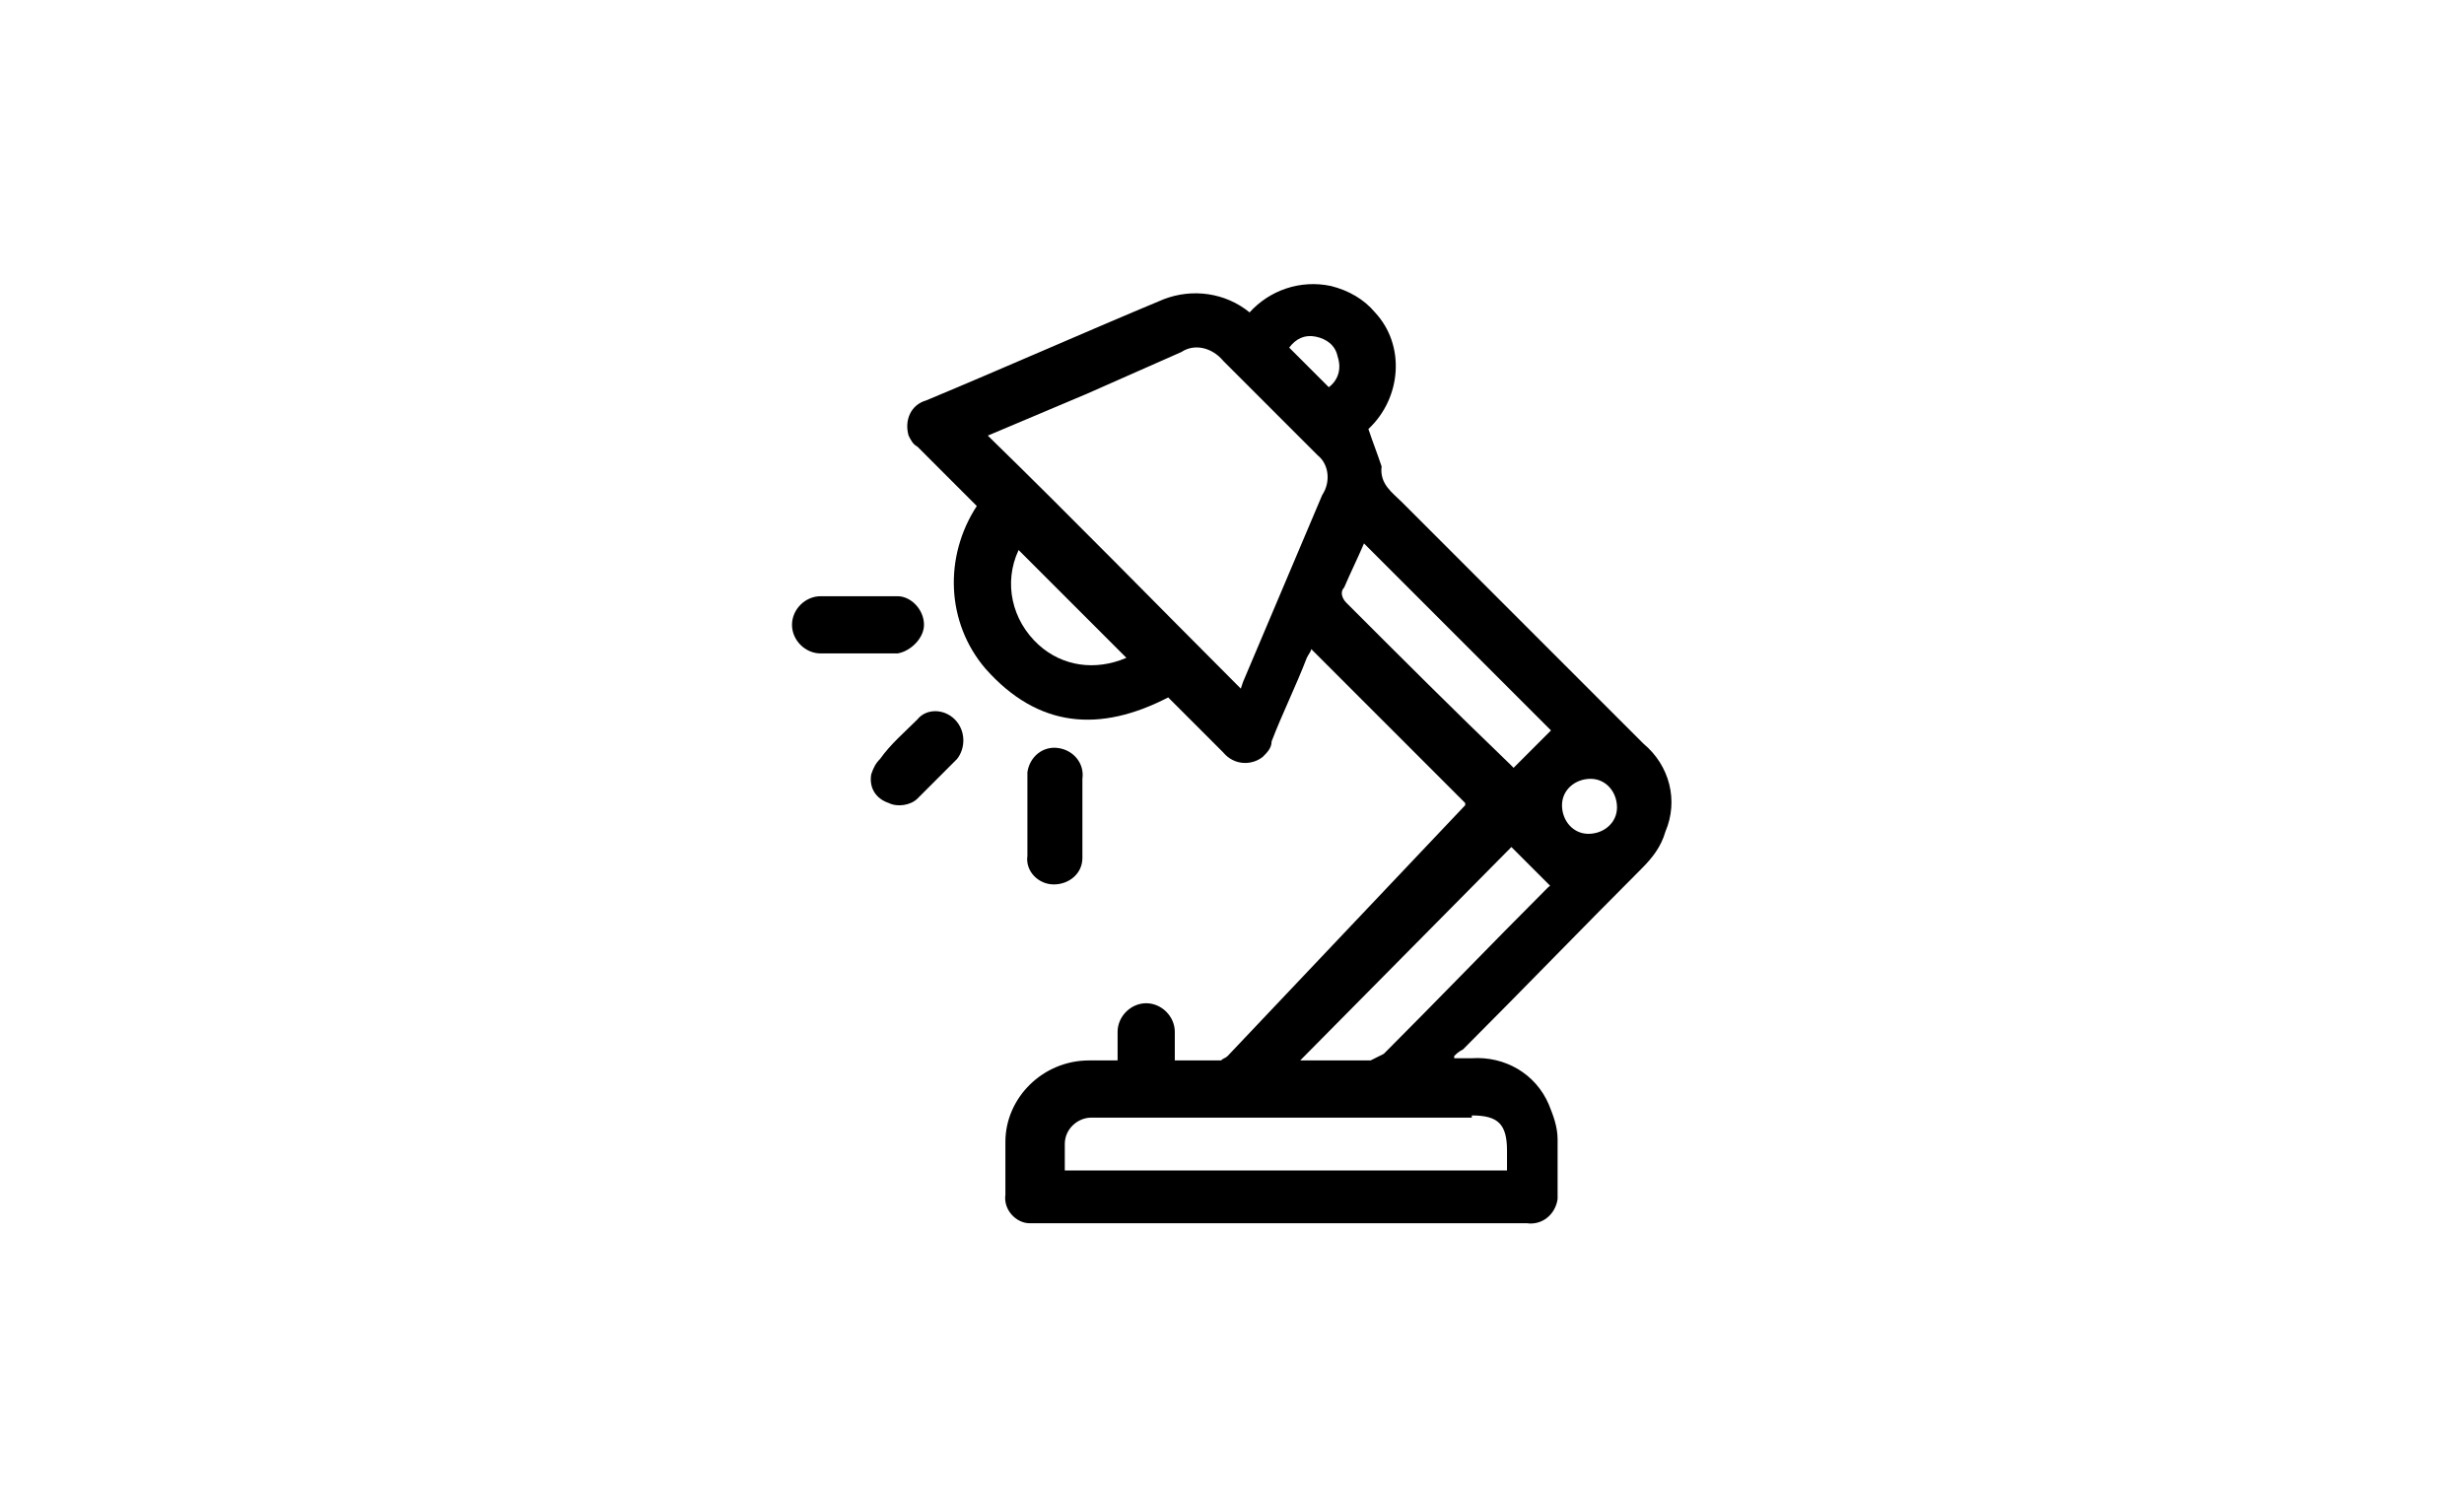     <svg
            version="1.1"
            id="bd95584a-2d67-4f88-9cad-13a399c22ca1"
            xmlns="http://www.w3.org/2000/svg"
            xmlns:xlink="http://www.w3.org/1999/xlink"
            x="0px"
            y="0px"
            viewBox="0 0 112 68.6"
            style="enable-background: new 0 0 112 68.6"
            xml:space="preserve"
          >
            <g>
              <g>
                <path
                  class="light"
                  d="M74.7,33.8l-11-11c-0.4-0.4-1-0.8-0.9-1.6c-0.2-0.6-0.4-1.1-0.6-1.7c1.5-1.4,1.7-3.8,0.3-5.3
                c-0.5-0.6-1.2-1-2-1.2c-1.4-0.3-2.8,0.2-3.7,1.2c-1.1-0.9-2.6-1.1-3.9-0.6c-3.6,1.5-7.2,3.1-10.8,4.6c-0.7,0.2-1,0.9-0.8,1.6
                c0.1,0.2,0.2,0.4,0.4,0.5c0.8,0.8,1.6,1.6,2.4,2.4l0.3,0.3c-1.5,2.3-1.4,5.3,0.4,7.4c2.4,2.7,5.2,2.9,8.3,1.3l2.5,2.5
                c0.5,0.6,1.3,0.6,1.8,0.2c0.2-0.2,0.4-0.4,0.4-0.7c0.5-1.3,1.1-2.5,1.6-3.8c0.1-0.2,0.2-0.3,0.2-0.4l7,7c0,0,0,0,0,0.1L55.8,48
                c-0.1,0.1-0.2,0.1-0.3,0.2c-0.7,0-1.4,0-2.1,0c0-0.5,0-0.9,0-1.3c0-0.7-0.6-1.3-1.3-1.3c-0.7,0-1.3,0.6-1.3,1.3c0,0.4,0,0.8,0,1.3
                h-1.3c-2.1,0-3.8,1.7-3.8,3.7c0,0,0,0,0,0c0,0.8,0,1.6,0,2.4c-0.1,0.7,0.5,1.3,1.1,1.3c0.1,0,0.1,0,0.2,0h22.4
                c0.7,0.1,1.3-0.4,1.4-1.1c0-0.1,0-0.2,0-0.3c0-0.8,0-1.6,0-2.4c0-0.6-0.2-1.1-0.4-1.6c-0.6-1.4-2-2.2-3.5-2.1h-0.8V48
                c0.1-0.1,0.2-0.2,0.4-0.3c2.7-2.7,5.4-5.5,8.1-8.2c0.5-0.5,0.9-1,1.1-1.7C76.3,36.4,75.9,34.8,74.7,33.8z M47.2,29.3
                c-1.2-1.1-1.6-2.8-0.9-4.3l4.9,4.9C49.8,30.5,48.3,30.3,47.2,29.3z M60.1,22.5L56.5,31l-0.1,0.3c-3.8-3.8-7.6-7.7-11.5-11.5
                l4.5-1.9l4.3-1.9c0.6-0.4,1.4-0.2,1.9,0.4l4.3,4.3C60.4,21.1,60.5,21.9,60.1,22.5z M60.4,17.6c-0.6-0.6-1.2-1.2-1.8-1.8
                c0.3-0.4,0.7-0.6,1.2-0.5c0.5,0.1,0.9,0.4,1,0.9C61,16.8,60.8,17.3,60.4,17.6z M61.2,27.4c-0.2-0.2-0.3-0.5-0.1-0.7
                c0.3-0.7,0.6-1.3,0.9-2l8.5,8.5l-1.7,1.7l-0.2-0.2C66.1,32.3,63.7,29.9,61.2,27.4z M66.9,50.7L66.9,50.7c1.2,0,1.6,0.4,1.6,1.6
                v0.9H48.4c0-0.4,0-0.8,0-1.2c0-0.7,0.6-1.2,1.2-1.2H66.9z M70.3,40.4c-2.5,2.5-4.9,5-7.4,7.5c-0.2,0.1-0.4,0.2-0.6,0.3
                c-1,0-2.1,0-3.2,0l9.6-9.7l1.8,1.8C70.5,40.2,70.4,40.3,70.3,40.4z M72.2,37.9L72.2,37.9c-0.7,0-1.2-0.6-1.2-1.3
                c0-0.7,0.6-1.2,1.3-1.2c0.7,0,1.2,0.6,1.2,1.3C73.5,37.4,72.9,37.9,72.2,37.9z"
                />
                <path
                  class="light"
                  d="M47.9,40.2c0.7,0,1.3-0.5,1.3-1.2c0,0,0,0,0,0c0-0.6,0-1.2,0-1.8c0-0.6,0-1.2,0-1.8c0.1-0.7-0.4-1.3-1.1-1.4
                s-1.3,0.4-1.4,1.1c0,0.1,0,0.1,0,0.2v3.6C46.6,39.6,47.2,40.2,47.9,40.2C47.9,40.2,47.9,40.2,47.9,40.2z"
                />
                <path
                  class="light"
                  d="M42,28.4C42,28.3,42,28.3,42,28.4c0-0.7-0.6-1.3-1.2-1.3c0,0,0,0,0,0c-1.2,0-2.3,0-3.5,0
                c-0.7,0-1.3,0.6-1.3,1.3s0.6,1.3,1.3,1.3h3.5C41.4,29.6,42,29,42,28.4z"
                />
                <path
                  class="light"
                  d="M43.4,32.7c-0.5-0.5-1.3-0.5-1.7,0c0,0,0,0,0,0c-0.6,0.6-1.2,1.1-1.7,1.8c-0.2,0.2-0.3,0.4-0.4,0.7
                c-0.1,0.6,0.2,1.1,0.8,1.3c0.4,0.2,1,0.1,1.3-0.2c0.6-0.6,1.2-1.2,1.8-1.8C43.9,34,43.9,33.2,43.4,32.7
                C43.4,32.7,43.4,32.7,43.4,32.7z"
                />
              </g>
            </g>
          </svg>